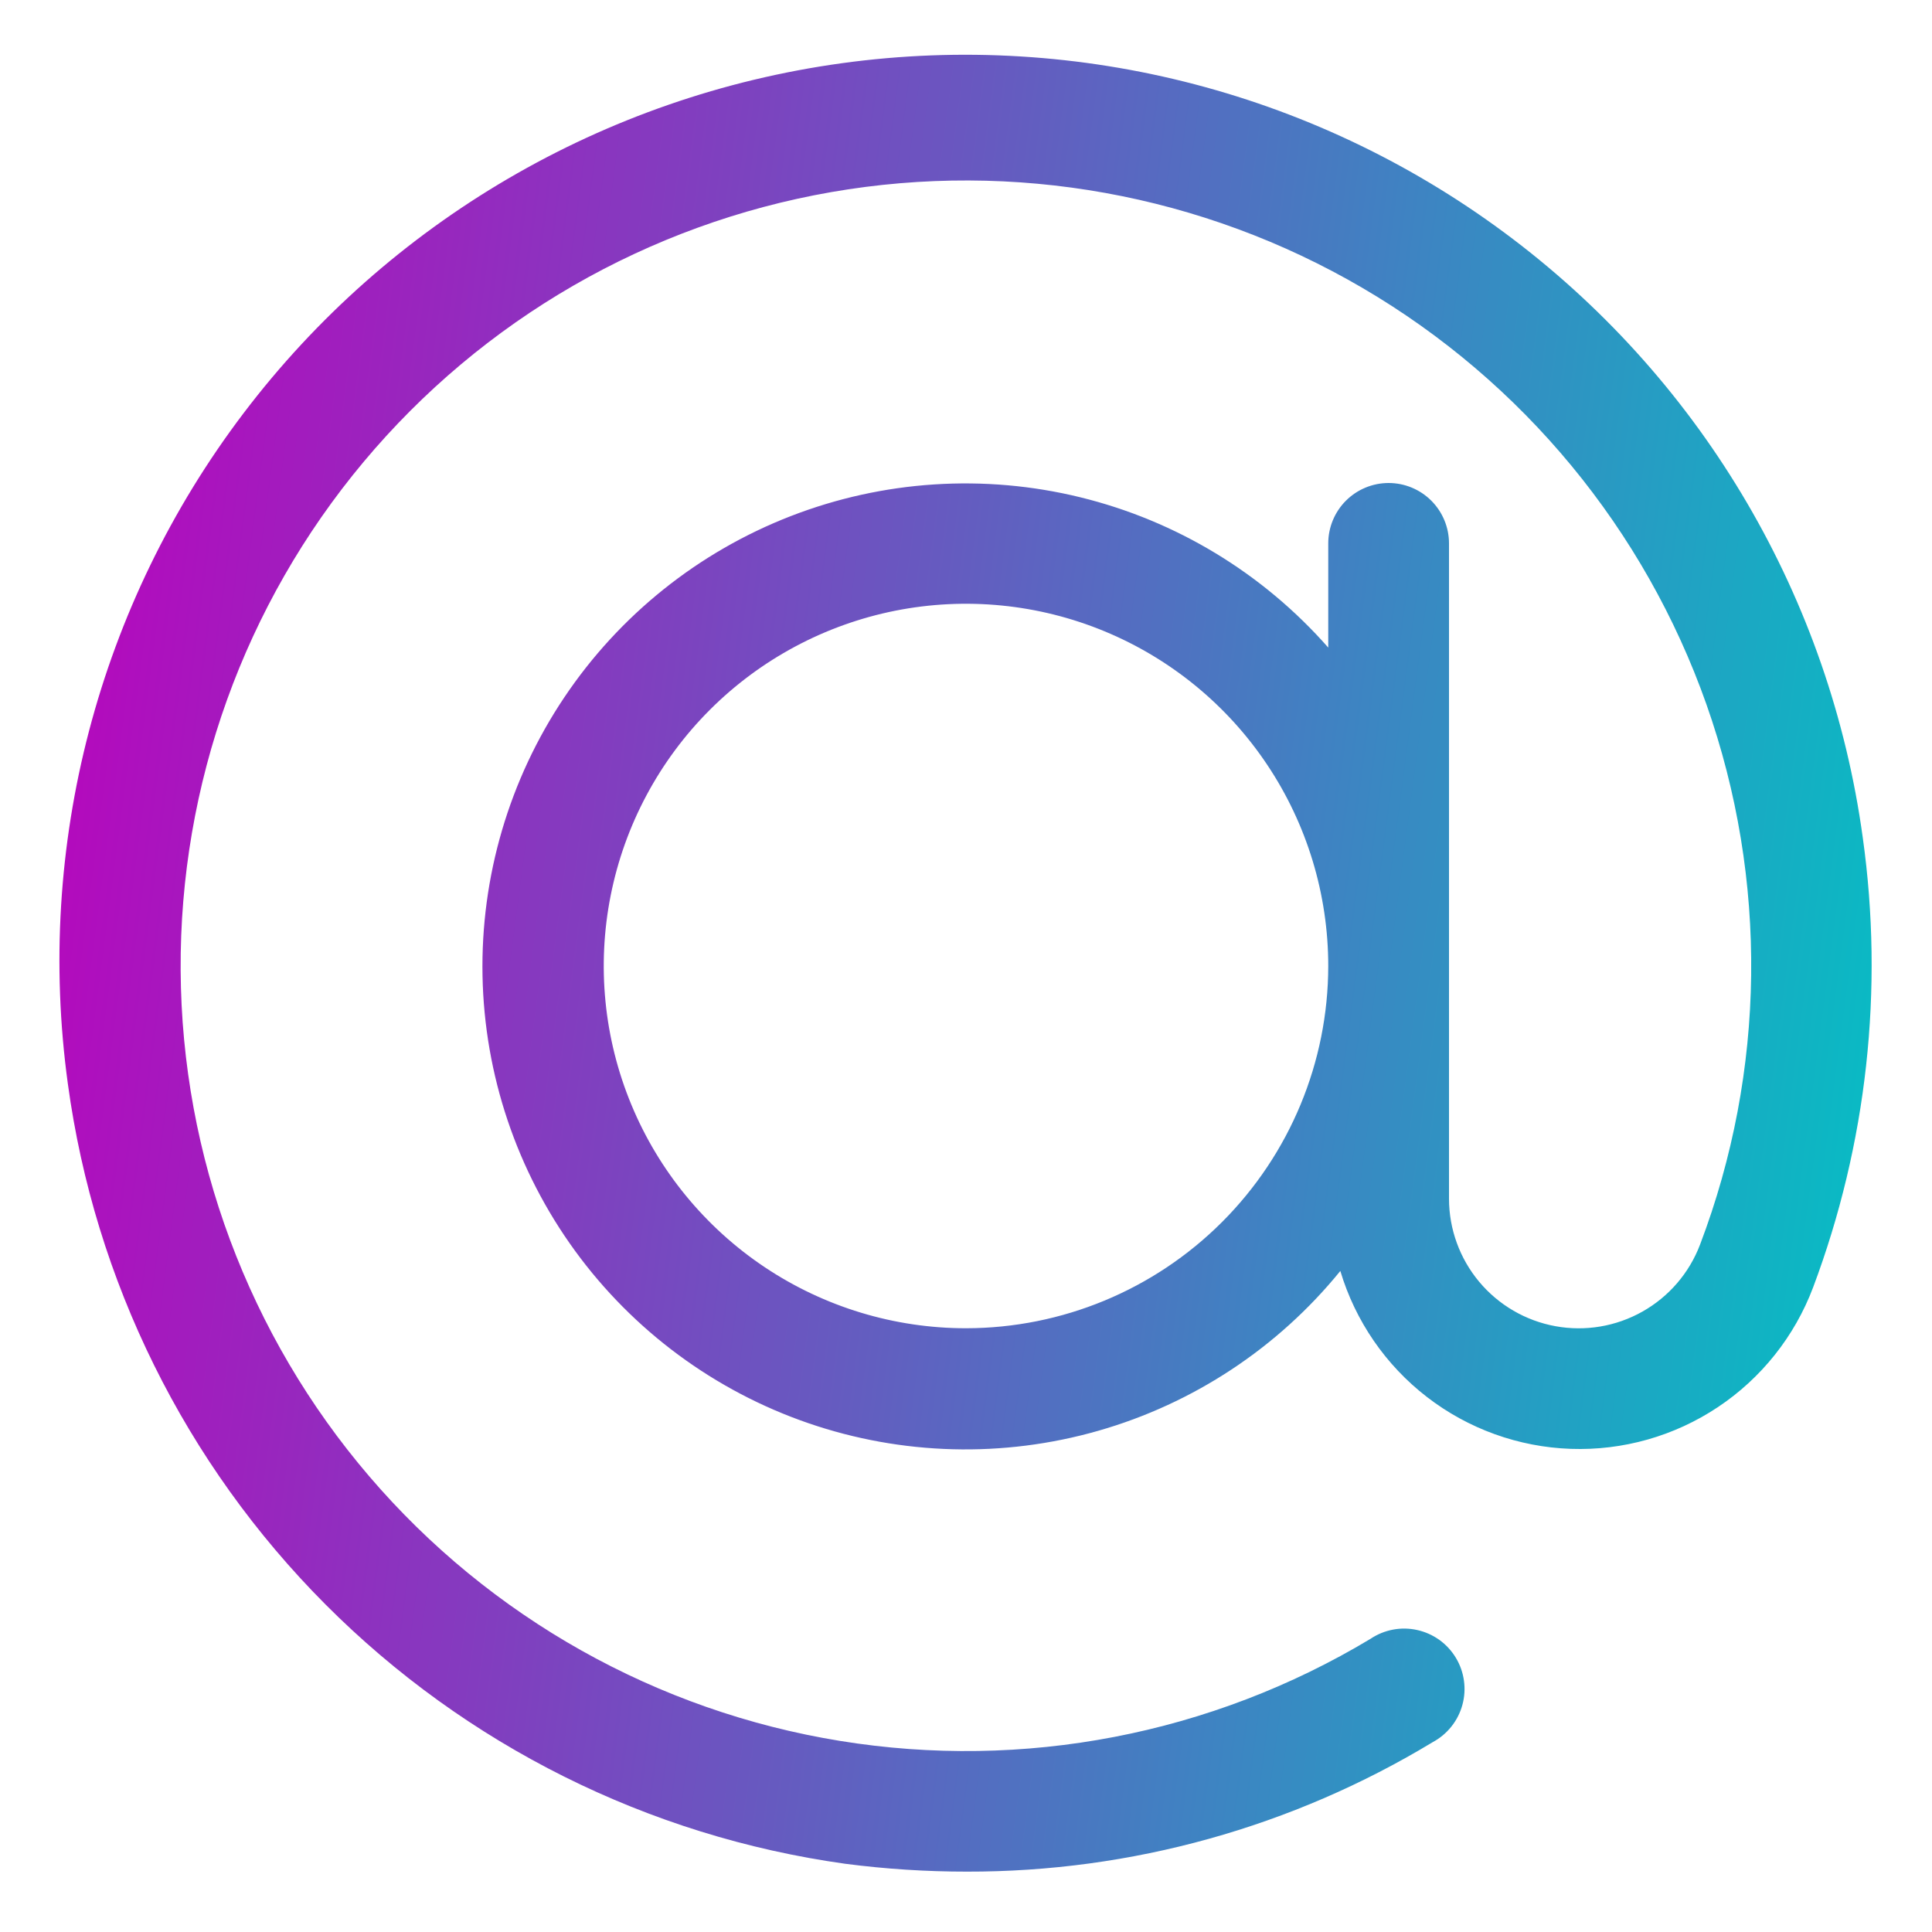 <svg viewBox="0 0 80 80" fill="none" xmlns="http://www.w3.org/2000/svg"><path d="M77.132 34.675C75.779 24.819 70.566 15.905 62.64 9.893C54.714 3.88 44.724 1.263 34.868 2.616C25.013 3.97 16.098 9.183 10.086 17.109C4.074 25.035 1.456 35.024 2.81 44.88C3.92 53.037 7.667 60.607 13.478 66.437C19.289 72.267 26.847 76.038 35 77.175C36.671 77.392 38.355 77.501 40.04 77.5C46.839 77.513 53.51 75.657 59.327 72.138C59.625 71.977 59.888 71.758 60.099 71.493C60.31 71.228 60.465 70.923 60.554 70.597C60.644 70.27 60.666 69.929 60.619 69.594C60.573 69.258 60.459 68.936 60.284 68.646C60.109 68.356 59.878 68.104 59.603 67.906C59.328 67.709 59.016 67.569 58.685 67.496C58.355 67.422 58.013 67.416 57.68 67.479C57.347 67.542 57.031 67.671 56.75 67.86C50.16 71.822 42.379 73.32 34.789 72.088C27.199 70.857 20.291 66.976 15.292 61.134C10.292 55.292 7.524 47.868 7.48 40.179C7.435 32.49 10.117 25.034 15.048 19.135C19.98 13.235 26.842 9.274 34.417 7.955C41.993 6.636 49.79 8.044 56.426 11.928C63.061 15.813 68.105 21.924 70.663 29.175C73.22 36.427 73.125 44.35 70.395 51.538C69.949 52.712 69.106 53.692 68.012 54.309C66.918 54.926 65.643 55.141 64.407 54.915C63.172 54.69 62.055 54.039 61.249 53.075C60.444 52.111 60.002 50.896 60 49.64V22.5C60 21.837 59.736 21.201 59.267 20.732C58.799 20.264 58.163 20 57.5 20C56.837 20 56.201 20.264 55.732 20.732C55.263 21.201 55 21.837 55 22.5V26.815C52.294 23.736 48.708 21.563 44.727 20.59C40.746 19.616 36.562 19.889 32.741 21.372C28.92 22.855 25.647 25.475 23.364 28.88C21.082 32.284 19.901 36.307 19.98 40.405C20.059 44.502 21.396 48.477 23.808 51.79C26.221 55.103 29.593 57.595 33.468 58.929C37.344 60.262 41.535 60.373 45.476 59.246C49.416 58.119 52.916 55.809 55.5 52.628C56.12 54.699 57.374 56.524 59.086 57.846C60.797 59.167 62.88 59.918 65.041 59.994C67.203 60.07 69.333 59.466 71.133 58.267C72.933 57.069 74.311 55.336 75.075 53.313C77.307 47.37 78.014 40.962 77.132 34.675V34.675ZM40 55C37.033 55 34.133 54.12 31.666 52.472C29.2 50.824 27.277 48.481 26.142 45.74C25.006 42.999 24.709 39.983 25.288 37.074C25.867 34.164 27.295 31.491 29.393 29.393C31.491 27.296 34.164 25.867 37.073 25.288C39.983 24.71 42.999 25.007 45.74 26.142C48.481 27.277 50.824 29.2 52.472 31.667C54.12 34.133 55 37.033 55 40C54.996 43.977 53.414 47.79 50.602 50.602C47.79 53.414 43.977 54.996 40 55Z" fill="url(#paint0_linear_763_10477)"></path><defs><linearGradient id="paint0_linear_763_10477" x1="2.461" y1="2.268" x2="85.971" y2="13.282" gradientUnits="userSpaceOnUse"><stop stop-color="rgb(189, 0, 189)"></stop><stop offset="2" stop-color="rgba(0, 196, 196, 1)"></stop></linearGradient></defs></svg>